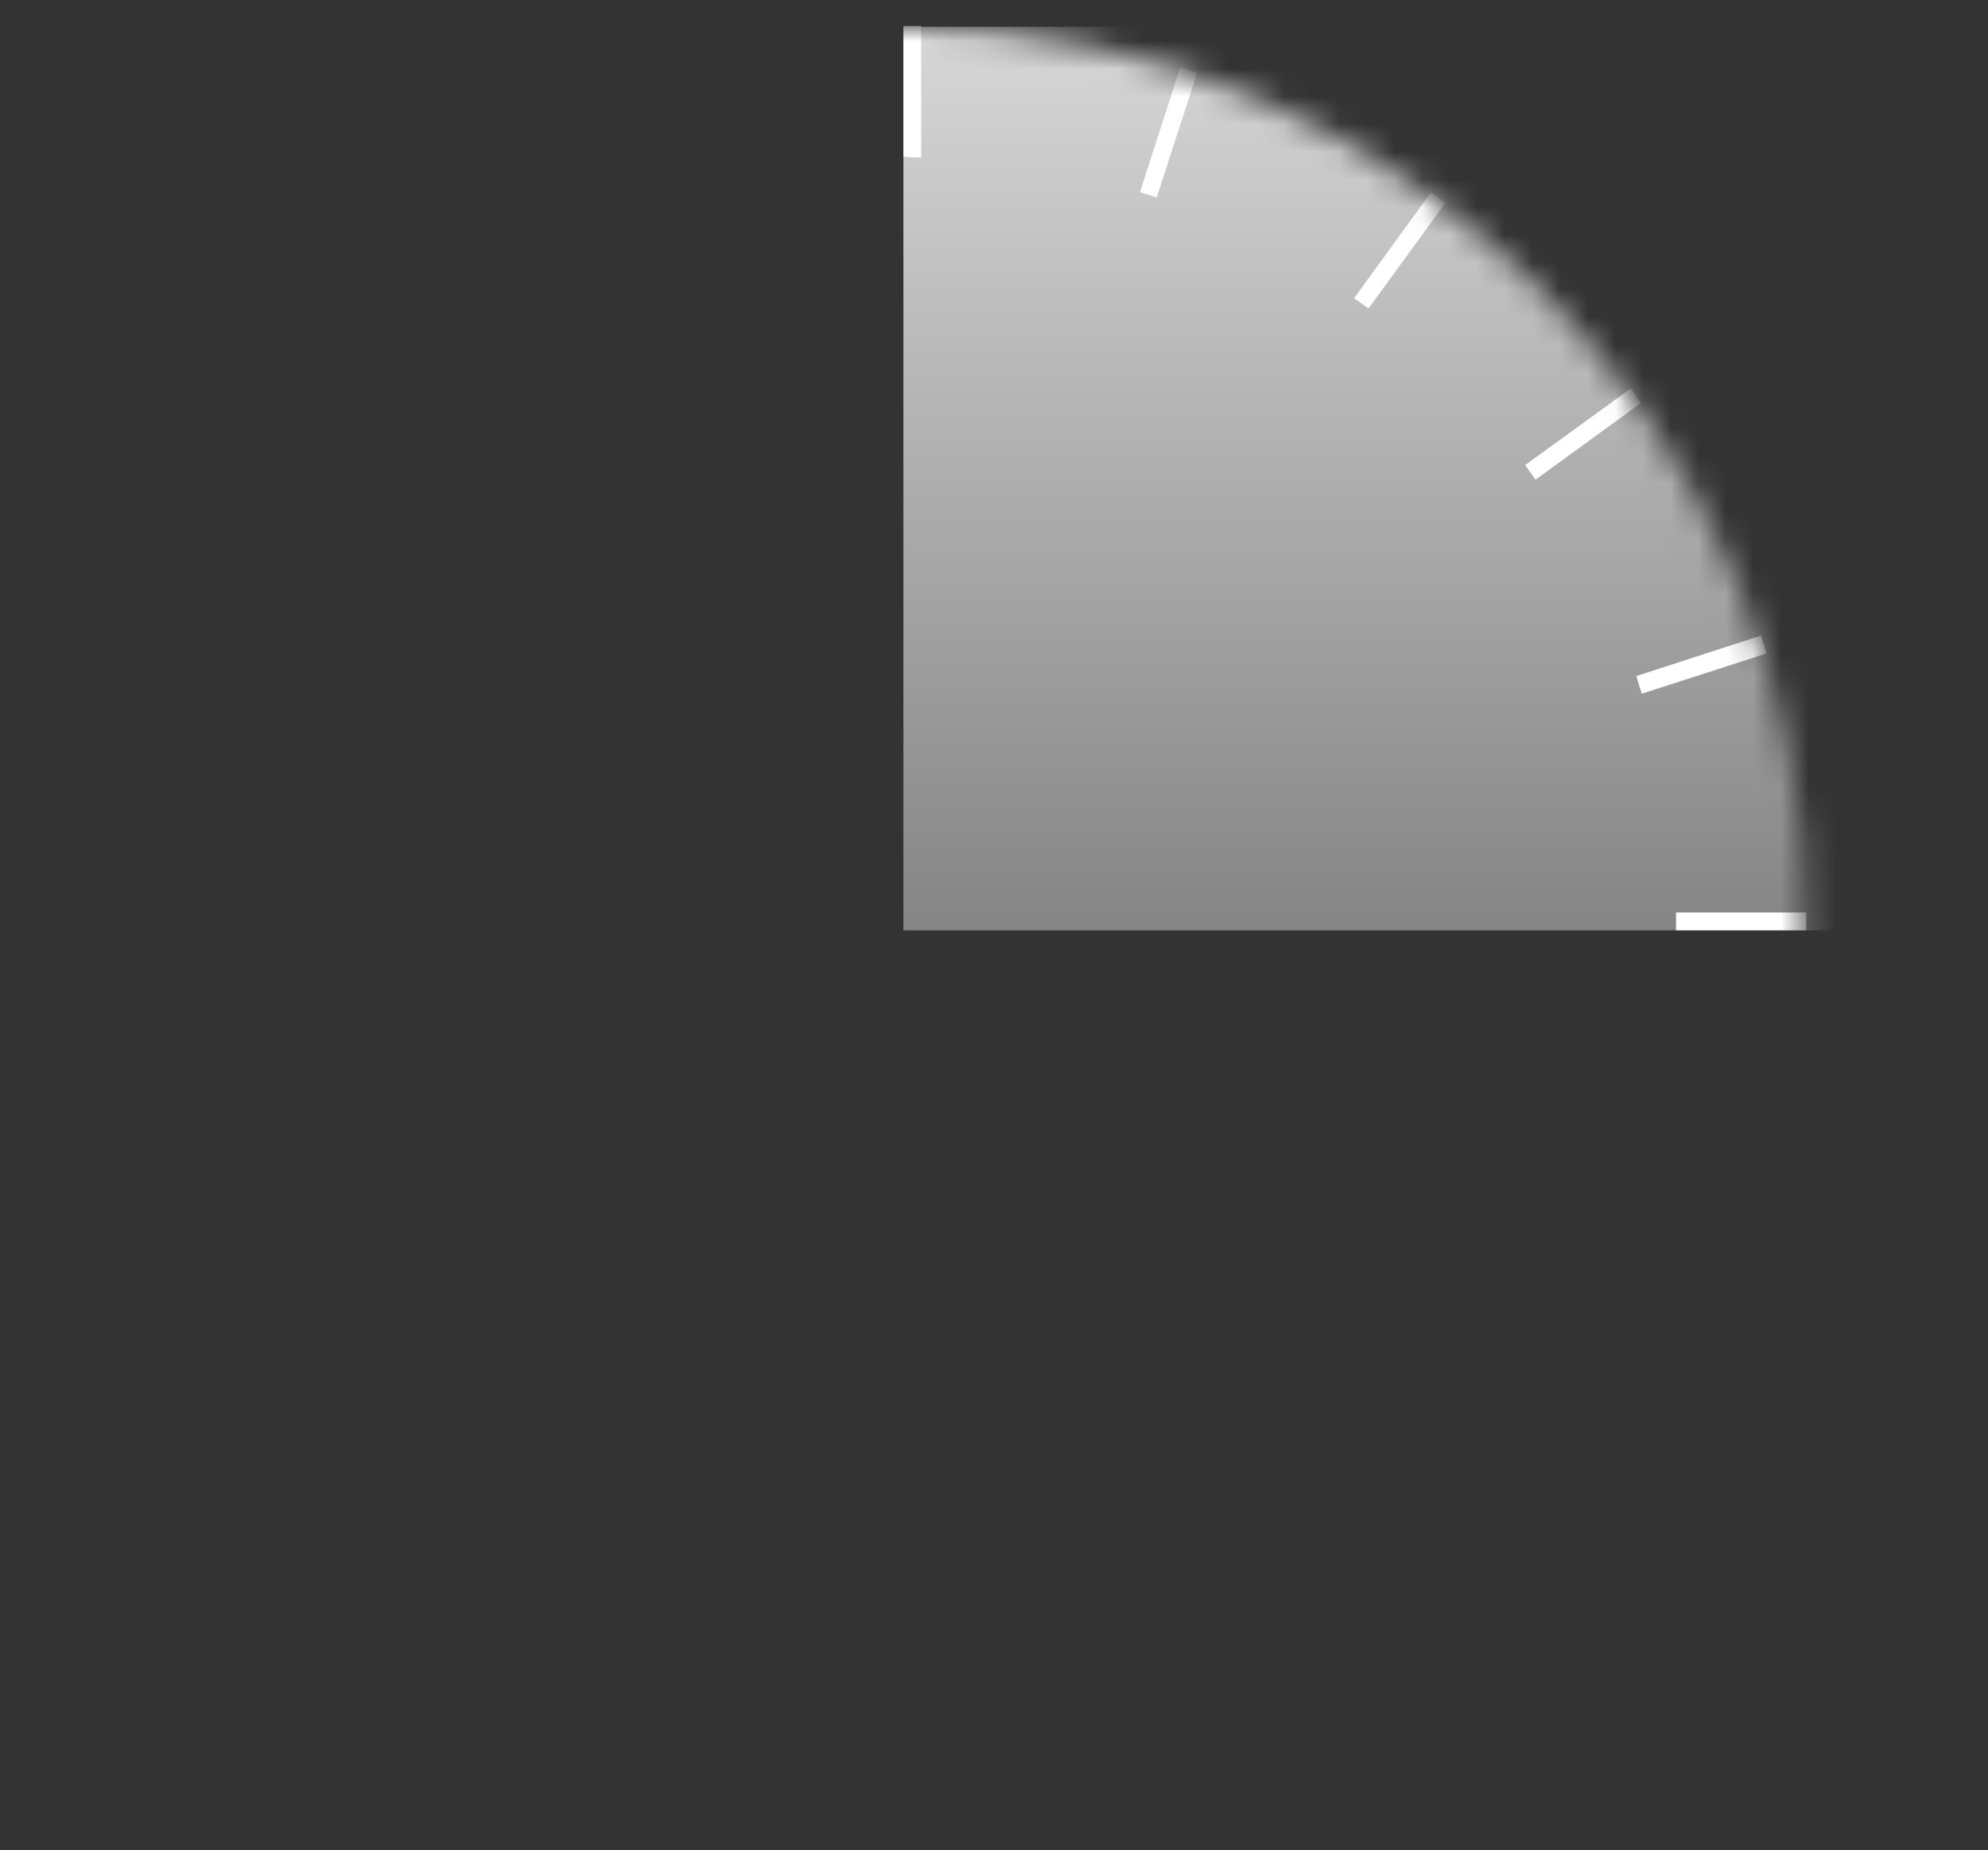 <svg width="72" height="67" viewBox="0 0 72 67" fill="none" xmlns="http://www.w3.org/2000/svg">
<rect x="0" y="0" width="72" height="67" fill="#333333" stroke="none"/>
<mask id="mask0_375_630" style="mask-type:alpha" maskUnits="userSpaceOnUse" x="0" y="0" width="66" height="67">
<circle cx="32.718" cy="33.687" r="32.718" fill="white"/>
</mask>
<g mask="url(#mask0_375_630)">
<rect x="32.719" y="0.969" width="38.778" height="32.718" fill="url(#paint0_linear_375_630)"/>
<path d="M49.565 11.169L52.346 7.35L51.823 6.969L49.042 10.795L49.565 11.169Z" fill="white"/>
<path d="M59.462 25.119L63.979 23.661L63.779 23.015L59.263 24.48C59.327 24.712 59.398 24.919 59.462 25.119Z" fill="white"/>
<path d="M55.611 17.37L59.437 14.589L59.062 14.066L55.236 16.841C55.365 17.015 55.488 17.189 55.611 17.37Z" fill="white"/>
<path d="M41.893 7.15L43.358 2.633L42.745 2.44L41.287 6.956L41.893 7.15Z" fill="white"/>
<path d="M60.701 33.042C60.701 33.152 60.701 33.261 60.701 33.365C60.701 33.468 60.701 33.584 60.701 33.687H65.418V33.042H60.701Z" fill="white"/>
<path d="M33.041 5.698H33.364V0.943H32.719V5.679L33.041 5.698Z" fill="white"/>
</g>
<defs>
<linearGradient id="paint0_linear_375_630" x1="52.107" y1="0.969" x2="52.107" y2="33.687" gradientUnits="userSpaceOnUse">
<stop stop-color="#D7D7D7"/>
<stop offset="1" stop-color="#D7D7D7" stop-opacity="0.5"/>
</linearGradient>
</defs>
</svg>
